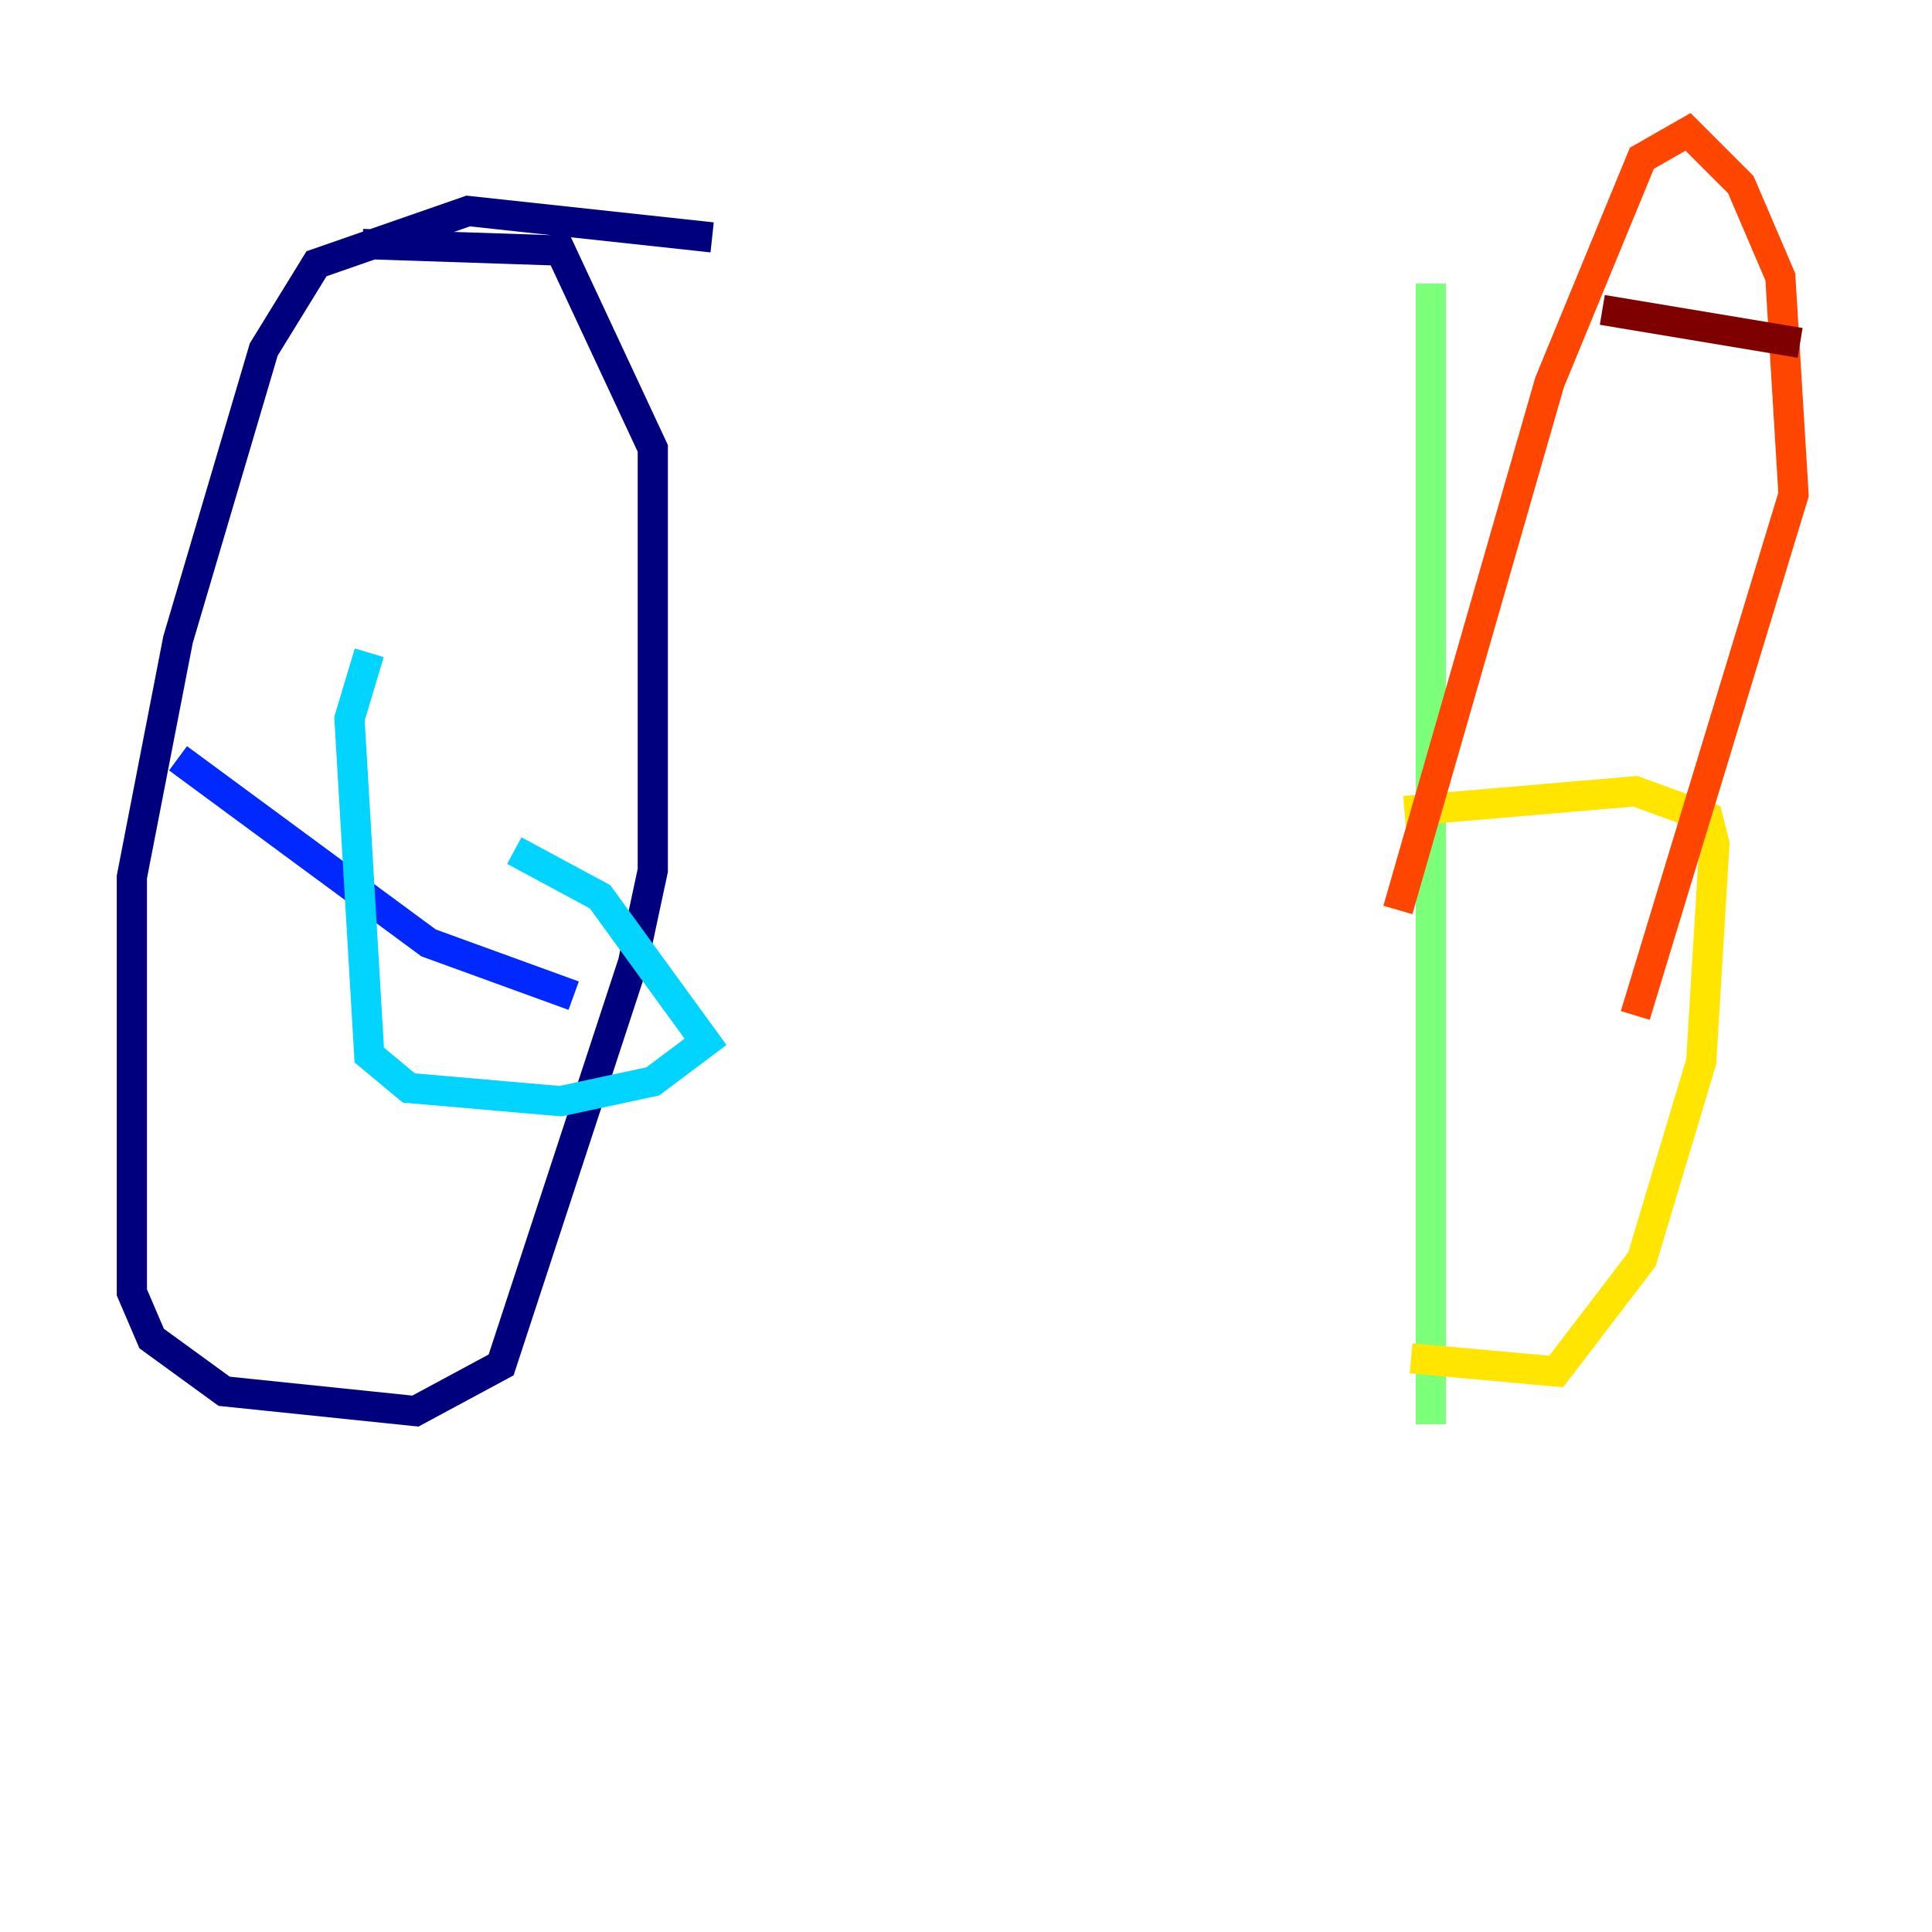 <?xml version="1.0" encoding="utf-8" ?>
<svg baseProfile="tiny" height="128" version="1.2" viewBox="0,0,128,128" width="128" xmlns="http://www.w3.org/2000/svg" xmlns:ev="http://www.w3.org/2001/xml-events" xmlns:xlink="http://www.w3.org/1999/xlink"><defs /><polyline fill="none" points="47.181,15.727 31.017,13.979 20.969,17.474 17.474,23.154 11.795,42.375 8.737,58.102 8.737,85.625 10.048,88.683 14.853,92.177 27.522,93.488 33.201,90.43 41.939,63.782 43.249,57.666 43.249,29.706 37.133,16.601 24.027,16.164" stroke="#00007f" stroke-width="2" /><polyline fill="none" points="11.795,50.239 28.396,62.471 38.007,65.966" stroke="#0028ff" stroke-width="2" /><polyline fill="none" points="24.464,43.249 23.154,47.618 24.464,69.898 27.085,72.082 37.133,72.956 43.249,71.645 46.744,69.024 39.754,59.413 34.075,56.355" stroke="#00d4ff" stroke-width="2" /><polyline fill="none" points="94.799,18.785 94.799,94.362" stroke="#7cff79" stroke-width="2" /><polyline fill="none" points="93.488,89.993 103.099,90.867 108.778,83.44 112.71,70.335 113.584,55.918 113.147,54.171 108.341,52.423 93.051,53.734" stroke="#ffe500" stroke-width="2" /><polyline fill="none" points="92.614,60.287 102.662,25.338 108.778,10.485 111.836,8.737 115.331,12.232 117.952,18.348 118.826,32.764 108.341,67.276" stroke="#ff4600" stroke-width="2" /><polyline fill="none" points="106.157,20.532 119.263,22.717" stroke="#7f0000" stroke-width="2" /></svg>